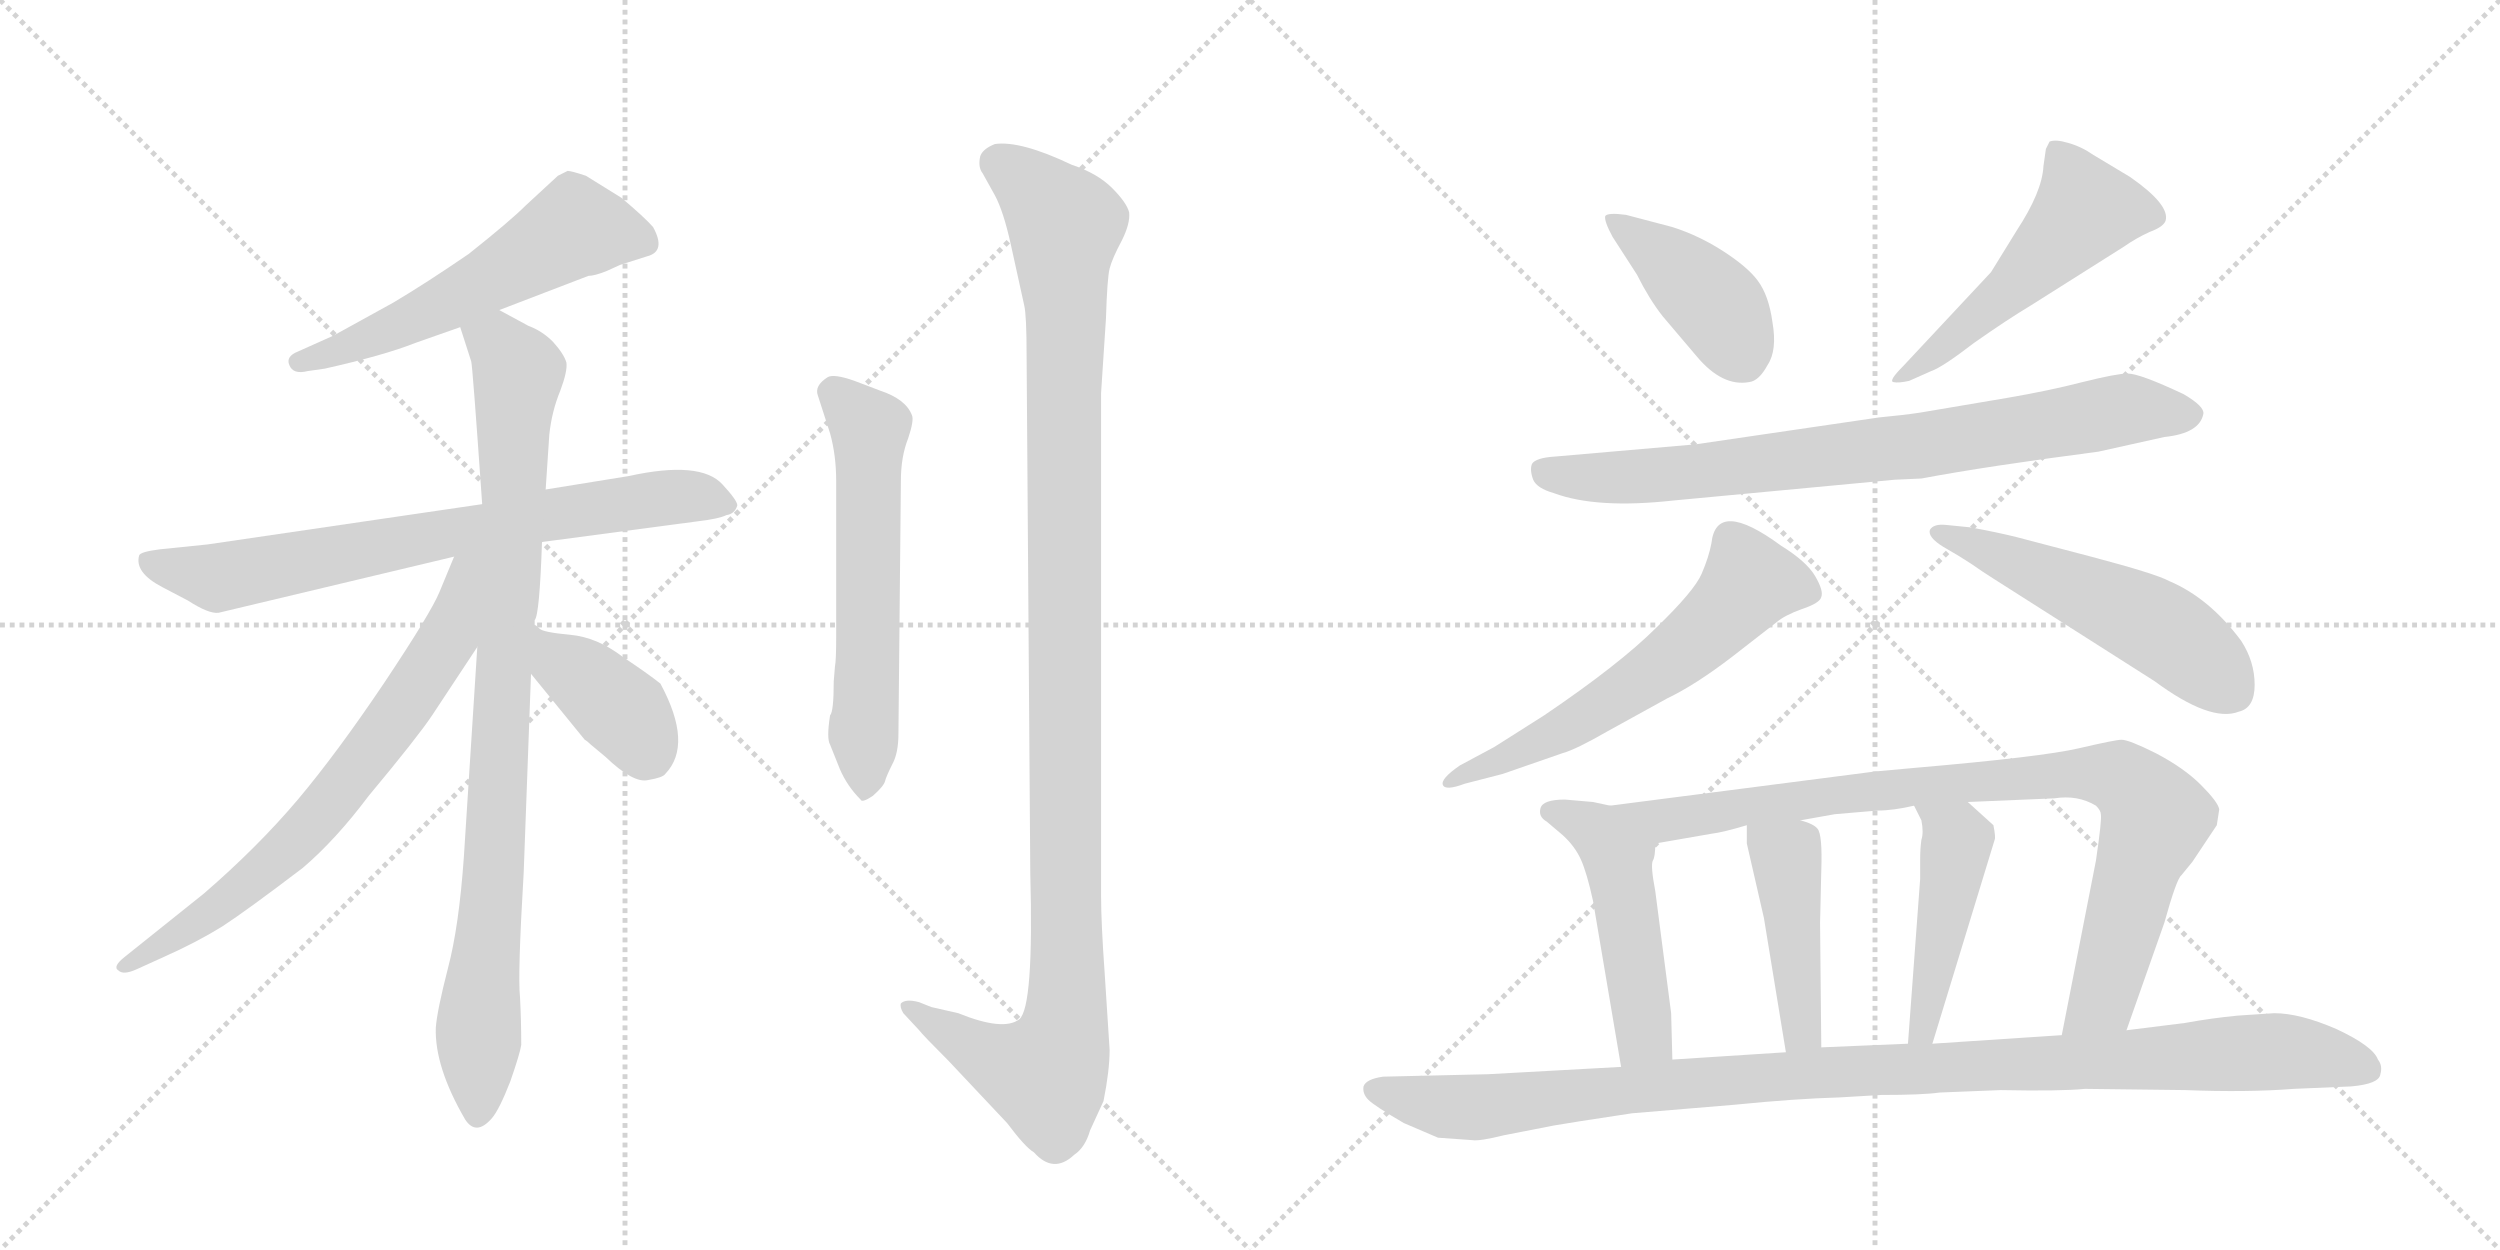 <svg version="1.1" viewBox="0 0 2048 1024" xmlns="http://www.w3.org/2000/svg">
  <g stroke="lightgray" stroke-dasharray="1,1" stroke-width="1" transform="scale(4, 4)">
    <line x1="0" y1="0" x2="256" y2="256"></line>
    <line x1="256" y1="0" x2="0" y2="256"></line>
    <line x1="128" y1="0" x2="128" y2="256"></line>
    <line x1="0" y1="128" x2="256" y2="128"></line>
    <line x1="256" y1="0" x2="512" y2="256"></line>
    <line x1="512" y1="0" x2="256" y2="256"></line>
    <line x1="384" y1="0" x2="384" y2="256"></line>
    <line x1="256" y1="128" x2="512" y2="128"></line>
  </g>
<g transform="scale(1, -1) translate(0, -850)">
   <style type="text/css">
    @keyframes keyframes0 {
      from {
       stroke: black;
       stroke-dashoffset: 564;
       stroke-width: 128;
       }
       65% {
       animation-timing-function: step-end;
       stroke: black;
       stroke-dashoffset: 0;
       stroke-width: 128;
       }
       to {
       stroke: black;
       stroke-width: 1024;
       }
       }
       #make-me-a-hanzi-animation-0 {
         animation: keyframes0 0.709s both;
         animation-delay: 0s;
         animation-timing-function: linear;
       }
    @keyframes keyframes1 {
      from {
       stroke: black;
       stroke-dashoffset: 740;
       stroke-width: 128;
       }
       71% {
       animation-timing-function: step-end;
       stroke: black;
       stroke-dashoffset: 0;
       stroke-width: 128;
       }
       to {
       stroke: black;
       stroke-width: 1024;
       }
       }
       #make-me-a-hanzi-animation-1 {
         animation: keyframes1 0.852s both;
         animation-delay: 0.709s;
         animation-timing-function: linear;
       }
    @keyframes keyframes2 {
      from {
       stroke: black;
       stroke-dashoffset: 915;
       stroke-width: 128;
       }
       75% {
       animation-timing-function: step-end;
       stroke: black;
       stroke-dashoffset: 0;
       stroke-width: 128;
       }
       to {
       stroke: black;
       stroke-width: 1024;
       }
       }
       #make-me-a-hanzi-animation-2 {
         animation: keyframes2 0.995s both;
         animation-delay: 1.561s;
         animation-timing-function: linear;
       }
    @keyframes keyframes3 {
      from {
       stroke: black;
       stroke-dashoffset: 706;
       stroke-width: 128;
       }
       70% {
       animation-timing-function: step-end;
       stroke: black;
       stroke-dashoffset: 0;
       stroke-width: 128;
       }
       to {
       stroke: black;
       stroke-width: 1024;
       }
       }
       #make-me-a-hanzi-animation-3 {
         animation: keyframes3 0.825s both;
         animation-delay: 2.556s;
         animation-timing-function: linear;
       }
    @keyframes keyframes4 {
      from {
       stroke: black;
       stroke-dashoffset: 387;
       stroke-width: 128;
       }
       56% {
       animation-timing-function: step-end;
       stroke: black;
       stroke-dashoffset: 0;
       stroke-width: 128;
       }
       to {
       stroke: black;
       stroke-width: 1024;
       }
       }
       #make-me-a-hanzi-animation-4 {
         animation: keyframes4 0.565s both;
         animation-delay: 3.38s;
         animation-timing-function: linear;
       }
    @keyframes keyframes5 {
      from {
       stroke: black;
       stroke-dashoffset: 589;
       stroke-width: 128;
       }
       66% {
       animation-timing-function: step-end;
       stroke: black;
       stroke-dashoffset: 0;
       stroke-width: 128;
       }
       to {
       stroke: black;
       stroke-width: 1024;
       }
       }
       #make-me-a-hanzi-animation-5 {
         animation: keyframes5 0.729s both;
         animation-delay: 3.945s;
         animation-timing-function: linear;
       }
    @keyframes keyframes6 {
      from {
       stroke: black;
       stroke-dashoffset: 1158;
       stroke-width: 128;
       }
       79% {
       animation-timing-function: step-end;
       stroke: black;
       stroke-dashoffset: 0;
       stroke-width: 128;
       }
       to {
       stroke: black;
       stroke-width: 1024;
       }
       }
       #make-me-a-hanzi-animation-6 {
         animation: keyframes6 1.192s both;
         animation-delay: 4.675s;
         animation-timing-function: linear;
       }
    @keyframes keyframes7 {
      from {
       stroke: black;
       stroke-dashoffset: 414;
       stroke-width: 128;
       }
       57% {
       animation-timing-function: step-end;
       stroke: black;
       stroke-dashoffset: 0;
       stroke-width: 128;
       }
       to {
       stroke: black;
       stroke-width: 1024;
       }
       }
       #make-me-a-hanzi-animation-7 {
         animation: keyframes7 0.587s both;
         animation-delay: 5.867s;
         animation-timing-function: linear;
       }
    @keyframes keyframes8 {
      from {
       stroke: black;
       stroke-dashoffset: 515;
       stroke-width: 128;
       }
       63% {
       animation-timing-function: step-end;
       stroke: black;
       stroke-dashoffset: 0;
       stroke-width: 128;
       }
       to {
       stroke: black;
       stroke-width: 1024;
       }
       }
       #make-me-a-hanzi-animation-8 {
         animation: keyframes8 0.669s both;
         animation-delay: 6.454s;
         animation-timing-function: linear;
       }
    @keyframes keyframes9 {
      from {
       stroke: black;
       stroke-dashoffset: 793;
       stroke-width: 128;
       }
       72% {
       animation-timing-function: step-end;
       stroke: black;
       stroke-dashoffset: 0;
       stroke-width: 128;
       }
       to {
       stroke: black;
       stroke-width: 1024;
       }
       }
       #make-me-a-hanzi-animation-9 {
         animation: keyframes9 0.895s both;
         animation-delay: 7.123s;
         animation-timing-function: linear;
       }
    @keyframes keyframes10 {
      from {
       stroke: black;
       stroke-dashoffset: 607;
       stroke-width: 128;
       }
       66% {
       animation-timing-function: step-end;
       stroke: black;
       stroke-dashoffset: 0;
       stroke-width: 128;
       }
       to {
       stroke: black;
       stroke-width: 1024;
       }
       }
       #make-me-a-hanzi-animation-10 {
         animation: keyframes10 0.744s both;
         animation-delay: 8.018s;
         animation-timing-function: linear;
       }
    @keyframes keyframes11 {
      from {
       stroke: black;
       stroke-dashoffset: 530;
       stroke-width: 128;
       }
       63% {
       animation-timing-function: step-end;
       stroke: black;
       stroke-dashoffset: 0;
       stroke-width: 128;
       }
       to {
       stroke: black;
       stroke-width: 1024;
       }
       }
       #make-me-a-hanzi-animation-11 {
         animation: keyframes11 0.681s both;
         animation-delay: 8.762s;
         animation-timing-function: linear;
       }
    @keyframes keyframes12 {
      from {
       stroke: black;
       stroke-dashoffset: 493;
       stroke-width: 128;
       }
       62% {
       animation-timing-function: step-end;
       stroke: black;
       stroke-dashoffset: 0;
       stroke-width: 128;
       }
       to {
       stroke: black;
       stroke-width: 1024;
       }
       }
       #make-me-a-hanzi-animation-12 {
         animation: keyframes12 0.651s both;
         animation-delay: 9.444s;
         animation-timing-function: linear;
       }
    @keyframes keyframes13 {
      from {
       stroke: black;
       stroke-dashoffset: 905;
       stroke-width: 128;
       }
       75% {
       animation-timing-function: step-end;
       stroke: black;
       stroke-dashoffset: 0;
       stroke-width: 128;
       }
       to {
       stroke: black;
       stroke-width: 1024;
       }
       }
       #make-me-a-hanzi-animation-13 {
         animation: keyframes13 0.986s both;
         animation-delay: 10.095s;
         animation-timing-function: linear;
       }
    @keyframes keyframes14 {
      from {
       stroke: black;
       stroke-dashoffset: 441;
       stroke-width: 128;
       }
       59% {
       animation-timing-function: step-end;
       stroke: black;
       stroke-dashoffset: 0;
       stroke-width: 128;
       }
       to {
       stroke: black;
       stroke-width: 1024;
       }
       }
       #make-me-a-hanzi-animation-14 {
         animation: keyframes14 0.609s both;
         animation-delay: 11.081s;
         animation-timing-function: linear;
       }
    @keyframes keyframes15 {
      from {
       stroke: black;
       stroke-dashoffset: 459;
       stroke-width: 128;
       }
       60% {
       animation-timing-function: step-end;
       stroke: black;
       stroke-dashoffset: 0;
       stroke-width: 128;
       }
       to {
       stroke: black;
       stroke-width: 1024;
       }
       }
       #make-me-a-hanzi-animation-15 {
         animation: keyframes15 0.624s both;
         animation-delay: 11.69s;
         animation-timing-function: linear;
       }
    @keyframes keyframes16 {
      from {
       stroke: black;
       stroke-dashoffset: 1075;
       stroke-width: 128;
       }
       78% {
       animation-timing-function: step-end;
       stroke: black;
       stroke-dashoffset: 0;
       stroke-width: 128;
       }
       to {
       stroke: black;
       stroke-width: 1024;
       }
       }
       #make-me-a-hanzi-animation-16 {
         animation: keyframes16 1.125s both;
         animation-delay: 12.314s;
         animation-timing-function: linear;
       }
</style>
<path d="M 409 596 L 482 624 Q 487 624 497 628 L 508 633 L 530 640 Q 546 644 535 664 Q 528 672 509 688 L 480 706 Q 468 710 465 710 L 457 706 L 431 682 Q 418 669 384 642 Q 349 618 322 602 L 273 575 L 244 562 Q 234 558 237 551 Q 240 543 252 546 L 266 548 Q 315 559 340 569 L 377 582 L 409 596 Z" fill="lightgray"></path> 
<path d="M 444 406 L 572 423 Q 589 425 595 428 Q 602 429 604 436 Q 604 440 592 453 Q 574 473 515 460 L 447 449 L 395 437 L 170 404 L 131 400 Q 115 398 114 395 Q 110 381 133 369 L 154 358 Q 171 347 179 348 L 372 394 L 444 406 Z" fill="lightgray"></path> 
<path d="M 438 338 L 438 342 Q 442 346 444 406 L 447 449 L 450 494 Q 452 513 459 530 Q 465 546 464 553 Q 462 560 453 570 Q 444 579 433 583 L 409 596 C 383 610 368 611 377 582 L 386 554 Q 387 552 395 437 L 391 320 L 380 148 Q 376 91 367 57 Q 358 22 357 8 Q 356 -24 381 -67 Q 390 -81 403 -66 Q 409 -59 418 -36 Q 426 -13 427 -6 Q 427 14 426 33 Q 424 51 429 135 L 435 298 L 438 338 Z" fill="lightgray"></path> 
<path d="M 372 394 L 360 365 Q 353 348 315 291 Q 276 233 244 195 Q 211 156 167 118 L 102 66 Q 92 58 97 55 Q 101 51 112 56 L 134 66 Q 161 78 182 91 Q 202 104 248 139 Q 275 162 302 198 Q 342 246 354 264 L 391 320 C 451 411 384 422 372 394 Z" fill="lightgray"></path> 
<path d="M 435 298 L 479 244 Q 481 243 484 240 L 496 230 Q 519 208 531 211 Q 543 213 545 216 Q 568 240 541 290 Q 531 298 510 312 Q 489 328 467 330 Q 445 332 442 335 Q 439 338 438 338 C 414 356 416 321 435 298 Z" fill="lightgray"></path> 
<path d="M 680 264 Q 677 245 680 240 L 688 220 Q 694 206 705 195 Q 706 192 715 198 Q 724 206 725 210 Q 726 214 731 224 Q 736 233 736 249 L 738 456 Q 738 476 744 491 Q 749 506 747 510 Q 742 523 721 530 L 700 538 Q 683 544 678 541 Q 667 534 670 526 L 680 495 Q 685 477 685 456 L 685 328 Q 685 309 684 304 L 683 292 Q 683 267 680 264 Z" fill="lightgray"></path> 
<path d="M 763 25 L 753 29 Q 742 32 738 28 Q 737 25 740 20 L 753 6 Q 756 2 777 -19 L 825 -70 Q 840 -90 847 -94 Q 863 -112 880 -96 Q 889 -90 893 -76 L 904 -52 Q 909 -27 909 -10 L 905 52 Q 902 94 902 116 L 902 528 L 906 589 Q 907 622 909 630 Q 911 638 919 653 Q 926 667 925 676 Q 923 684 911 696 Q 899 708 878 715 Q 836 735 815 732 Q 805 728 803 722 Q 801 713 805 708 L 815 690 Q 822 677 828 650 L 839 600 Q 841 592 841 558 L 844 135 Q 847 25 835 15 Q 822 5 785 20 L 763 25 Z" fill="lightgray"></path> 
<path d="M 1321 656 L 1341 625 Q 1351 605 1362 591 L 1390 558 Q 1411 533 1433 537 Q 1441 538 1448 551 Q 1456 563 1452 586 Q 1449 608 1440 620 Q 1432 631 1412 644 Q 1392 657 1370 664 L 1332 674 Q 1317 676 1315 673 Q 1314 669 1321 656 Z" fill="lightgray"></path> 
<path d="M 1631 627 L 1559 550 Q 1547 538 1551 537 Q 1555 536 1564 538 L 1582 546 Q 1591 549 1617 569 Q 1644 588 1664 600 L 1740 648 Q 1750 655 1761 660 Q 1772 664 1774 669 Q 1778 682 1745 705 L 1715 723 Q 1705 730 1694 733 Q 1684 736 1679 734 L 1676 728 L 1674 714 Q 1673 693 1652 661 L 1631 627 Z" fill="lightgray"></path> 
<path d="M 1389 486 L 1274 476 Q 1258 475 1255 470 Q 1253 465 1256 457 Q 1259 450 1273 446 Q 1308 433 1371 440 L 1552 457 L 1574 458 Q 1627 468 1719 480 L 1773 492 Q 1802 495 1805 511 Q 1806 517 1789 527 Q 1753 544 1743 544 Q 1734 544 1706 537 Q 1679 530 1644 524 L 1573 512 Q 1560 510 1539 508 L 1389 486 Z" fill="lightgray"></path> 
<path d="M 1200 208 L 1231 216 L 1280 233 Q 1291 236 1317 251 L 1366 278 Q 1389 289 1419 312 L 1455 340 Q 1462 346 1476 351 Q 1491 356 1492 361 Q 1494 366 1487 378 Q 1480 390 1459 403 Q 1406 442 1402 405 Q 1400 394 1394 380 Q 1388 366 1357 336 Q 1327 306 1265 264 L 1224 238 L 1196 223 Q 1180 212 1182 207 Q 1184 202 1200 208 Z" fill="lightgray"></path> 
<path d="M 1633 376 L 1765 292 Q 1811 258 1834 267 Q 1847 270 1847 289 Q 1847 308 1836 325 Q 1810 360 1777 374 Q 1766 380 1713 394 L 1652 410 Q 1636 414 1614 418 L 1594 420 Q 1584 421 1581 416 Q 1579 410 1592 402 Q 1606 394 1615 388 Q 1625 381 1633 376 Z" fill="lightgray"></path> 
<path d="M 1319 190 L 1305 193 L 1282 195 Q 1264 195 1262 188 Q 1260 181 1267 177 L 1280 166 Q 1290 157 1295 146 Q 1300 135 1305 112 L 1328 -24 C 1333 -54 1371 -48 1370 -18 L 1369 20 L 1356 120 Q 1352 141 1354 145 Q 1356 148 1356 159 C 1357 182 1348 184 1319 190 Z" fill="lightgray"></path> 
<path d="M 1742 6 L 1773 94 Q 1783 130 1787 133 L 1796 144 L 1816 174 L 1818 187 Q 1817 193 1803 207 Q 1789 221 1766 233 Q 1744 244 1738 244 Q 1733 244 1703 237 Q 1673 230 1569 221 L 1536 218 L 1319 190 C 1289 186 1326 154 1356 159 L 1402 167 Q 1411 168 1431 174 L 1475 178 L 1503 183 L 1538 186 Q 1551 186 1568 190 L 1612 193 L 1683 196 Q 1702 199 1717 190 Q 1721 186 1721 183 Q 1722 179 1717 145 L 1689 2 C 1683 -27 1732 -22 1742 6 Z" fill="lightgray"></path> 
<path d="M 1445 98 L 1463 -12 C 1468 -42 1492 -38 1492 -8 L 1491 94 L 1492 137 Q 1493 166 1489 171 Q 1486 175 1475 178 C 1447 187 1431 192 1431 174 L 1431 159 L 1445 98 Z" fill="lightgray"></path> 
<path d="M 1568 190 L 1574 178 Q 1576 168 1574 162 Q 1573 155 1573 146 L 1573 130 L 1563 -5 C 1561 -35 1574 -34 1583 -5 L 1634 162 Q 1635 164 1633 174 L 1612 193 C 1590 213 1555 217 1568 190 Z" fill="lightgray"></path> 
<path d="M 1337 -62 L 1421 -55 Q 1471 -50 1507 -49 L 1541 -47 Q 1575 -47 1589 -45 L 1639 -43 Q 1688 -44 1708 -42 L 1790 -43 Q 1841 -45 1879 -42 L 1926 -40 Q 1949 -38 1950 -30 Q 1952 -23 1948 -18 Q 1944 -7 1914 7 Q 1884 20 1863 20 L 1833 18 Q 1812 16 1790 12 L 1742 6 L 1689 2 L 1583 -5 L 1563 -5 L 1492 -8 L 1463 -12 L 1370 -18 L 1328 -24 L 1219 -30 L 1133 -32 Q 1119 -34 1117 -40 Q 1116 -46 1121 -51 Q 1126 -56 1150 -70 L 1178 -82 L 1206 -84 Q 1212 -85 1232 -80 L 1273 -72 Q 1284 -70 1337 -62 Z" fill="lightgray"></path> 
      <clipPath id="make-me-a-hanzi-clip-0">
      <path d="M 409 596 L 482 624 Q 487 624 497 628 L 508 633 L 530 640 Q 546 644 535 664 Q 528 672 509 688 L 480 706 Q 468 710 465 710 L 457 706 L 431 682 Q 418 669 384 642 Q 349 618 322 602 L 273 575 L 244 562 Q 234 558 237 551 Q 240 543 252 546 L 266 548 Q 315 559 340 569 L 377 582 L 409 596 Z" fill="lightgray"></path>
      </clipPath>
      <path clip-path="url(#make-me-a-hanzi-clip-0)" d="M 527 653 L 471 663 L 363 601 L 246 553 " fill="none" id="make-me-a-hanzi-animation-0" stroke-dasharray="436 872" stroke-linecap="round"></path>

      <clipPath id="make-me-a-hanzi-clip-1">
      <path d="M 444 406 L 572 423 Q 589 425 595 428 Q 602 429 604 436 Q 604 440 592 453 Q 574 473 515 460 L 447 449 L 395 437 L 170 404 L 131 400 Q 115 398 114 395 Q 110 381 133 369 L 154 358 Q 171 347 179 348 L 372 394 L 444 406 Z" fill="lightgray"></path>
      </clipPath>
      <path clip-path="url(#make-me-a-hanzi-clip-1)" d="M 120 391 L 179 377 L 530 441 L 571 443 L 596 436 " fill="none" id="make-me-a-hanzi-animation-1" stroke-dasharray="612 1224" stroke-linecap="round"></path>

      <clipPath id="make-me-a-hanzi-clip-2">
      <path d="M 438 338 L 438 342 Q 442 346 444 406 L 447 449 L 450 494 Q 452 513 459 530 Q 465 546 464 553 Q 462 560 453 570 Q 444 579 433 583 L 409 596 C 383 610 368 611 377 582 L 386 554 Q 387 552 395 437 L 391 320 L 380 148 Q 376 91 367 57 Q 358 22 357 8 Q 356 -24 381 -67 Q 390 -81 403 -66 Q 409 -59 418 -36 Q 426 -13 427 -6 Q 427 14 426 33 Q 424 51 429 135 L 435 298 L 438 338 Z" fill="lightgray"></path>
      </clipPath>
      <path clip-path="url(#make-me-a-hanzi-clip-2)" d="M 386 577 L 414 562 L 424 544 L 392 -62 " fill="none" id="make-me-a-hanzi-animation-2" stroke-dasharray="787 1574" stroke-linecap="round"></path>

      <clipPath id="make-me-a-hanzi-clip-3">
      <path d="M 372 394 L 360 365 Q 353 348 315 291 Q 276 233 244 195 Q 211 156 167 118 L 102 66 Q 92 58 97 55 Q 101 51 112 56 L 134 66 Q 161 78 182 91 Q 202 104 248 139 Q 275 162 302 198 Q 342 246 354 264 L 391 320 C 451 411 384 422 372 394 Z" fill="lightgray"></path>
      </clipPath>
      <path clip-path="url(#make-me-a-hanzi-clip-3)" d="M 389 390 L 379 382 L 368 327 L 260 179 L 194 119 L 104 58 " fill="none" id="make-me-a-hanzi-animation-3" stroke-dasharray="578 1156" stroke-linecap="round"></path>

      <clipPath id="make-me-a-hanzi-clip-4">
      <path d="M 435 298 L 479 244 Q 481 243 484 240 L 496 230 Q 519 208 531 211 Q 543 213 545 216 Q 568 240 541 290 Q 531 298 510 312 Q 489 328 467 330 Q 445 332 442 335 Q 439 338 438 338 C 414 356 416 321 435 298 Z" fill="lightgray"></path>
      </clipPath>
      <path clip-path="url(#make-me-a-hanzi-clip-4)" d="M 444 328 L 460 306 L 507 270 L 531 233 " fill="none" id="make-me-a-hanzi-animation-4" stroke-dasharray="259 518" stroke-linecap="round"></path>

      <clipPath id="make-me-a-hanzi-clip-5">
      <path d="M 680 264 Q 677 245 680 240 L 688 220 Q 694 206 705 195 Q 706 192 715 198 Q 724 206 725 210 Q 726 214 731 224 Q 736 233 736 249 L 738 456 Q 738 476 744 491 Q 749 506 747 510 Q 742 523 721 530 L 700 538 Q 683 544 678 541 Q 667 534 670 526 L 680 495 Q 685 477 685 456 L 685 328 Q 685 309 684 304 L 683 292 Q 683 267 680 264 Z" fill="lightgray"></path>
      </clipPath>
      <path clip-path="url(#make-me-a-hanzi-clip-5)" d="M 682 529 L 712 495 L 707 207 " fill="none" id="make-me-a-hanzi-animation-5" stroke-dasharray="461 922" stroke-linecap="round"></path>

      <clipPath id="make-me-a-hanzi-clip-6">
      <path d="M 763 25 L 753 29 Q 742 32 738 28 Q 737 25 740 20 L 753 6 Q 756 2 777 -19 L 825 -70 Q 840 -90 847 -94 Q 863 -112 880 -96 Q 889 -90 893 -76 L 904 -52 Q 909 -27 909 -10 L 905 52 Q 902 94 902 116 L 902 528 L 906 589 Q 907 622 909 630 Q 911 638 919 653 Q 926 667 925 676 Q 923 684 911 696 Q 899 708 878 715 Q 836 735 815 732 Q 805 728 803 722 Q 801 713 805 708 L 815 690 Q 822 677 828 650 L 839 600 Q 841 592 841 558 L 844 135 Q 847 25 835 15 Q 822 5 785 20 L 763 25 Z" fill="lightgray"></path>
      </clipPath>
      <path clip-path="url(#make-me-a-hanzi-clip-6)" d="M 817 717 L 845 697 L 873 666 L 873 11 L 857 -31 L 811 -16 L 746 26 " fill="none" id="make-me-a-hanzi-animation-6" stroke-dasharray="1030 2060" stroke-linecap="round"></path>

      <clipPath id="make-me-a-hanzi-clip-7">
      <path d="M 1321 656 L 1341 625 Q 1351 605 1362 591 L 1390 558 Q 1411 533 1433 537 Q 1441 538 1448 551 Q 1456 563 1452 586 Q 1449 608 1440 620 Q 1432 631 1412 644 Q 1392 657 1370 664 L 1332 674 Q 1317 676 1315 673 Q 1314 669 1321 656 Z" fill="lightgray"></path>
      </clipPath>
      <path clip-path="url(#make-me-a-hanzi-clip-7)" d="M 1319 670 L 1404 602 L 1427 559 " fill="none" id="make-me-a-hanzi-animation-7" stroke-dasharray="286 572" stroke-linecap="round"></path>

      <clipPath id="make-me-a-hanzi-clip-8">
      <path d="M 1631 627 L 1559 550 Q 1547 538 1551 537 Q 1555 536 1564 538 L 1582 546 Q 1591 549 1617 569 Q 1644 588 1664 600 L 1740 648 Q 1750 655 1761 660 Q 1772 664 1774 669 Q 1778 682 1745 705 L 1715 723 Q 1705 730 1694 733 Q 1684 736 1679 734 L 1676 728 L 1674 714 Q 1673 693 1652 661 L 1631 627 Z" fill="lightgray"></path>
      </clipPath>
      <path clip-path="url(#make-me-a-hanzi-clip-8)" d="M 1686 727 L 1709 678 L 1648 614 L 1590 563 L 1557 542 " fill="none" id="make-me-a-hanzi-animation-8" stroke-dasharray="387 774" stroke-linecap="round"></path>

      <clipPath id="make-me-a-hanzi-clip-9">
      <path d="M 1389 486 L 1274 476 Q 1258 475 1255 470 Q 1253 465 1256 457 Q 1259 450 1273 446 Q 1308 433 1371 440 L 1552 457 L 1574 458 Q 1627 468 1719 480 L 1773 492 Q 1802 495 1805 511 Q 1806 517 1789 527 Q 1753 544 1743 544 Q 1734 544 1706 537 Q 1679 530 1644 524 L 1573 512 Q 1560 510 1539 508 L 1389 486 Z" fill="lightgray"></path>
      </clipPath>
      <path clip-path="url(#make-me-a-hanzi-clip-9)" d="M 1263 464 L 1304 458 L 1360 460 L 1567 484 L 1742 515 L 1795 510 " fill="none" id="make-me-a-hanzi-animation-9" stroke-dasharray="665 1330" stroke-linecap="round"></path>

      <clipPath id="make-me-a-hanzi-clip-10">
      <path d="M 1200 208 L 1231 216 L 1280 233 Q 1291 236 1317 251 L 1366 278 Q 1389 289 1419 312 L 1455 340 Q 1462 346 1476 351 Q 1491 356 1492 361 Q 1494 366 1487 378 Q 1480 390 1459 403 Q 1406 442 1402 405 Q 1400 394 1394 380 Q 1388 366 1357 336 Q 1327 306 1265 264 L 1224 238 L 1196 223 Q 1180 212 1182 207 Q 1184 202 1200 208 Z" fill="lightgray"></path>
      </clipPath>
      <path clip-path="url(#make-me-a-hanzi-clip-10)" d="M 1484 364 L 1433 373 L 1406 341 L 1348 295 L 1278 251 L 1186 209 " fill="none" id="make-me-a-hanzi-animation-10" stroke-dasharray="479 958" stroke-linecap="round"></path>

      <clipPath id="make-me-a-hanzi-clip-11">
      <path d="M 1633 376 L 1765 292 Q 1811 258 1834 267 Q 1847 270 1847 289 Q 1847 308 1836 325 Q 1810 360 1777 374 Q 1766 380 1713 394 L 1652 410 Q 1636 414 1614 418 L 1594 420 Q 1584 421 1581 416 Q 1579 410 1592 402 Q 1606 394 1615 388 Q 1625 381 1633 376 Z" fill="lightgray"></path>
      </clipPath>
      <path clip-path="url(#make-me-a-hanzi-clip-11)" d="M 1589 415 L 1759 341 L 1828 285 " fill="none" id="make-me-a-hanzi-animation-11" stroke-dasharray="402 804" stroke-linecap="round"></path>

      <clipPath id="make-me-a-hanzi-clip-12">
      <path d="M 1319 190 L 1305 193 L 1282 195 Q 1264 195 1262 188 Q 1260 181 1267 177 L 1280 166 Q 1290 157 1295 146 Q 1300 135 1305 112 L 1328 -24 C 1333 -54 1371 -48 1370 -18 L 1369 20 L 1356 120 Q 1352 141 1354 145 Q 1356 148 1356 159 C 1357 182 1348 184 1319 190 Z" fill="lightgray"></path>
      </clipPath>
      <path clip-path="url(#make-me-a-hanzi-clip-12)" d="M 1270 185 L 1309 169 L 1325 148 L 1346 13 L 1346 0 L 1334 -15 " fill="none" id="make-me-a-hanzi-animation-12" stroke-dasharray="365 730" stroke-linecap="round"></path>

      <clipPath id="make-me-a-hanzi-clip-13">
      <path d="M 1742 6 L 1773 94 Q 1783 130 1787 133 L 1796 144 L 1816 174 L 1818 187 Q 1817 193 1803 207 Q 1789 221 1766 233 Q 1744 244 1738 244 Q 1733 244 1703 237 Q 1673 230 1569 221 L 1536 218 L 1319 190 C 1289 186 1326 154 1356 159 L 1402 167 Q 1411 168 1431 174 L 1475 178 L 1503 183 L 1538 186 Q 1551 186 1568 190 L 1612 193 L 1683 196 Q 1702 199 1717 190 Q 1721 186 1721 183 Q 1722 179 1717 145 L 1689 2 C 1683 -27 1732 -22 1742 6 Z" fill="lightgray"></path>
      </clipPath>
      <path clip-path="url(#make-me-a-hanzi-clip-13)" d="M 1327 190 L 1362 178 L 1581 208 L 1732 215 L 1755 198 L 1766 180 L 1724 37 L 1695 8 " fill="none" id="make-me-a-hanzi-animation-13" stroke-dasharray="777 1554" stroke-linecap="round"></path>

      <clipPath id="make-me-a-hanzi-clip-14">
      <path d="M 1445 98 L 1463 -12 C 1468 -42 1492 -38 1492 -8 L 1491 94 L 1492 137 Q 1493 166 1489 171 Q 1486 175 1475 178 C 1447 187 1431 192 1431 174 L 1431 159 L 1445 98 Z" fill="lightgray"></path>
      </clipPath>
      <path clip-path="url(#make-me-a-hanzi-clip-14)" d="M 1439 167 L 1464 146 L 1476 6 L 1469 -3 " fill="none" id="make-me-a-hanzi-animation-14" stroke-dasharray="313 626" stroke-linecap="round"></path>

      <clipPath id="make-me-a-hanzi-clip-15">
      <path d="M 1568 190 L 1574 178 Q 1576 168 1574 162 Q 1573 155 1573 146 L 1573 130 L 1563 -5 C 1561 -35 1574 -34 1583 -5 L 1634 162 Q 1635 164 1633 174 L 1612 193 C 1590 213 1555 217 1568 190 Z" fill="lightgray"></path>
      </clipPath>
      <path clip-path="url(#make-me-a-hanzi-clip-15)" d="M 1576 186 L 1603 161 L 1576 7 L 1568 2 " fill="none" id="make-me-a-hanzi-animation-15" stroke-dasharray="331 662" stroke-linecap="round"></path>

      <clipPath id="make-me-a-hanzi-clip-16">
      <path d="M 1337 -62 L 1421 -55 Q 1471 -50 1507 -49 L 1541 -47 Q 1575 -47 1589 -45 L 1639 -43 Q 1688 -44 1708 -42 L 1790 -43 Q 1841 -45 1879 -42 L 1926 -40 Q 1949 -38 1950 -30 Q 1952 -23 1948 -18 Q 1944 -7 1914 7 Q 1884 20 1863 20 L 1833 18 Q 1812 16 1790 12 L 1742 6 L 1689 2 L 1583 -5 L 1563 -5 L 1492 -8 L 1463 -12 L 1370 -18 L 1328 -24 L 1219 -30 L 1133 -32 Q 1119 -34 1117 -40 Q 1116 -46 1121 -51 Q 1126 -56 1150 -70 L 1178 -82 L 1206 -84 Q 1212 -85 1232 -80 L 1273 -72 Q 1284 -70 1337 -62 Z" fill="lightgray"></path>
      </clipPath>
      <path clip-path="url(#make-me-a-hanzi-clip-16)" d="M 1125 -43 L 1165 -54 L 1218 -57 L 1528 -26 L 1866 -11 L 1939 -26 " fill="none" id="make-me-a-hanzi-animation-16" stroke-dasharray="947 1894" stroke-linecap="round"></path>

</g>
</svg>
